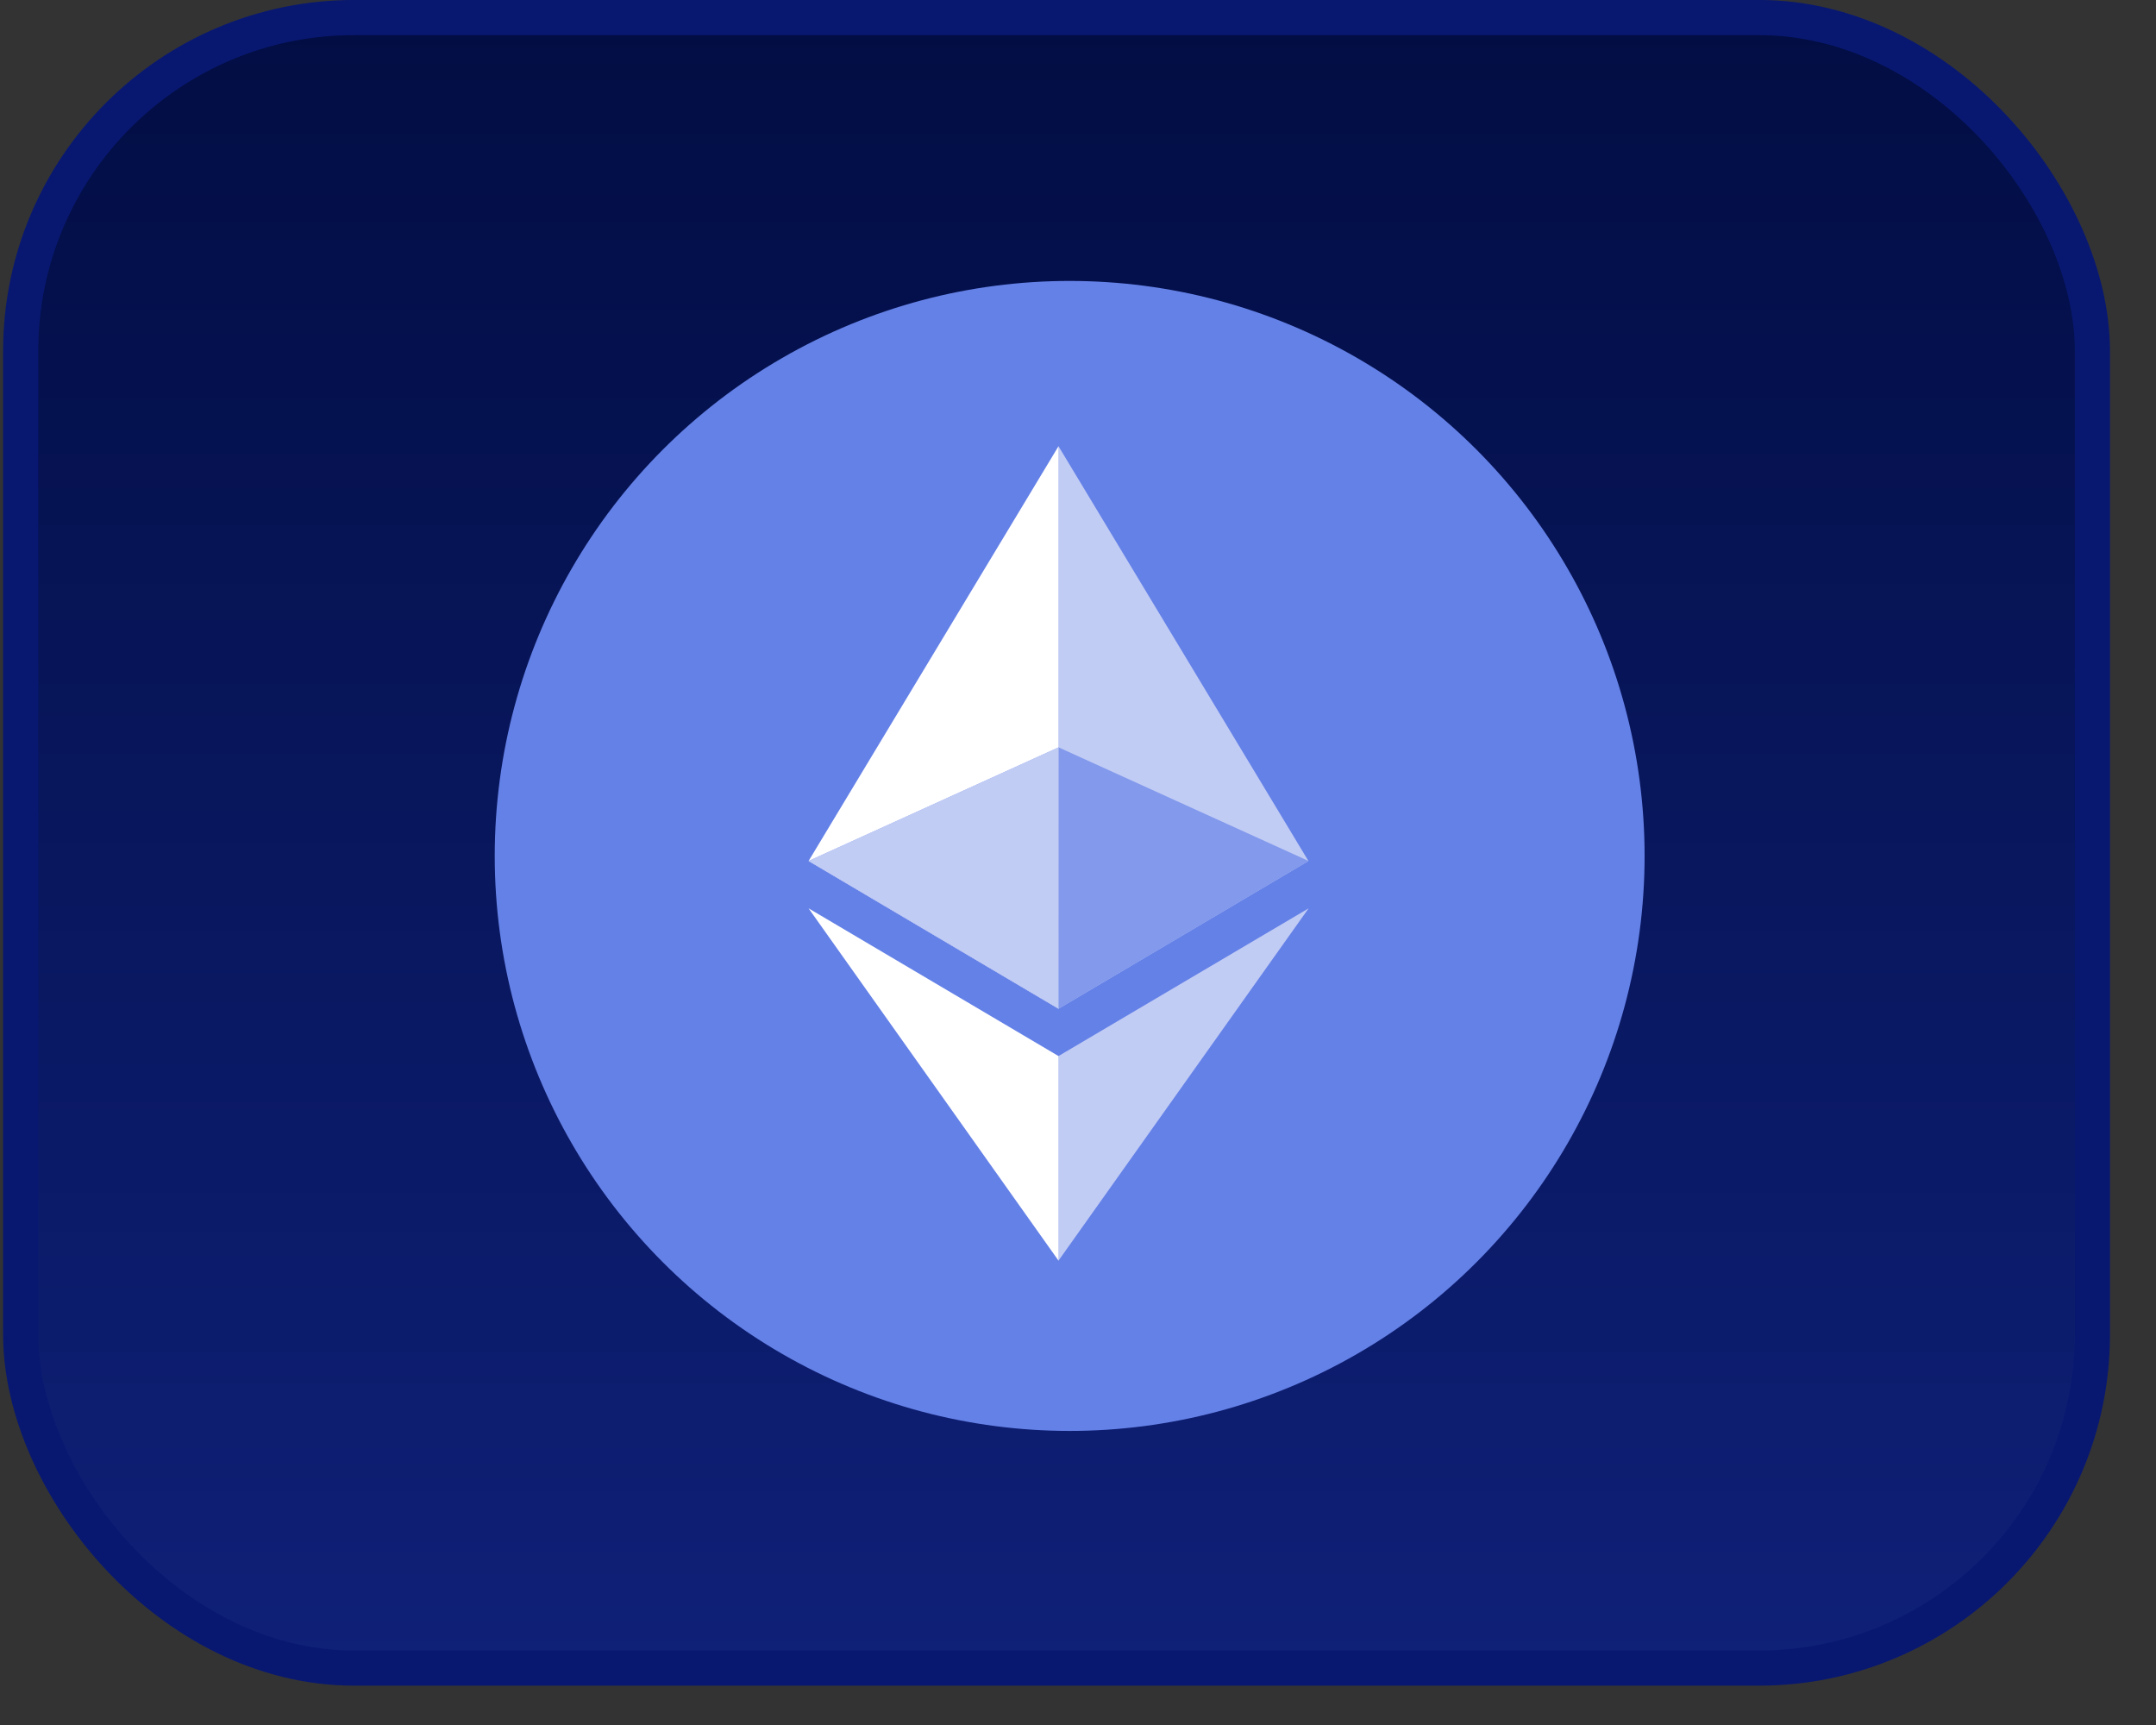 <svg width="45" height="36" viewBox="0 0 45 36" fill="none" xmlns="http://www.w3.org/2000/svg">
<rect x="0" y="0" width="45" height="36" fill="#333333" stroke="none"/>
<rect x="0.431" y="0.366" width="43.242" height="34.447" rx="6.963" fill="url(#paint0_linear_447_17939)"/>
<rect x="0.431" y="0.366" width="43.242" height="34.447" rx="6.963" stroke="#081871" stroke-width="0.733"/>
<circle cx="22.326" cy="17.863" r="12" fill="#6481E7"/>
<path fill-rule="evenodd" clip-rule="evenodd" d="M22.092 9.311V21.052L27.309 17.968L22.092 9.311Z" fill="#C1CCF5"/>
<path fill-rule="evenodd" clip-rule="evenodd" d="M16.877 17.968L22.094 21.052V9.311L16.877 17.968Z" fill="white"/>
<path fill-rule="evenodd" clip-rule="evenodd" d="M22.095 15.597L16.877 17.968L22.094 21.052L27.312 17.968L22.095 15.597Z" fill="#8299EC"/>
<path fill-rule="evenodd" clip-rule="evenodd" d="M22.092 22.04V26.31L27.313 18.957L22.092 22.04Z" fill="#C1CCF5"/>
<path fill-rule="evenodd" clip-rule="evenodd" d="M22.095 15.597L16.877 17.968L22.094 21.052L22.095 15.597Z" fill="#C1CCF5"/>
<path fill-rule="evenodd" clip-rule="evenodd" d="M16.877 18.957L22.094 26.31V22.04L16.877 18.957Z" fill="white"/>
<defs>
<linearGradient id="paint0_linear_447_17939" x1="22.052" y1="0" x2="22.052" y2="35.179" gradientUnits="userSpaceOnUse">
<stop stop-color="#020D43"/>
<stop offset="1" stop-color="#0F2078"/>
</linearGradient>
</defs>
</svg>
